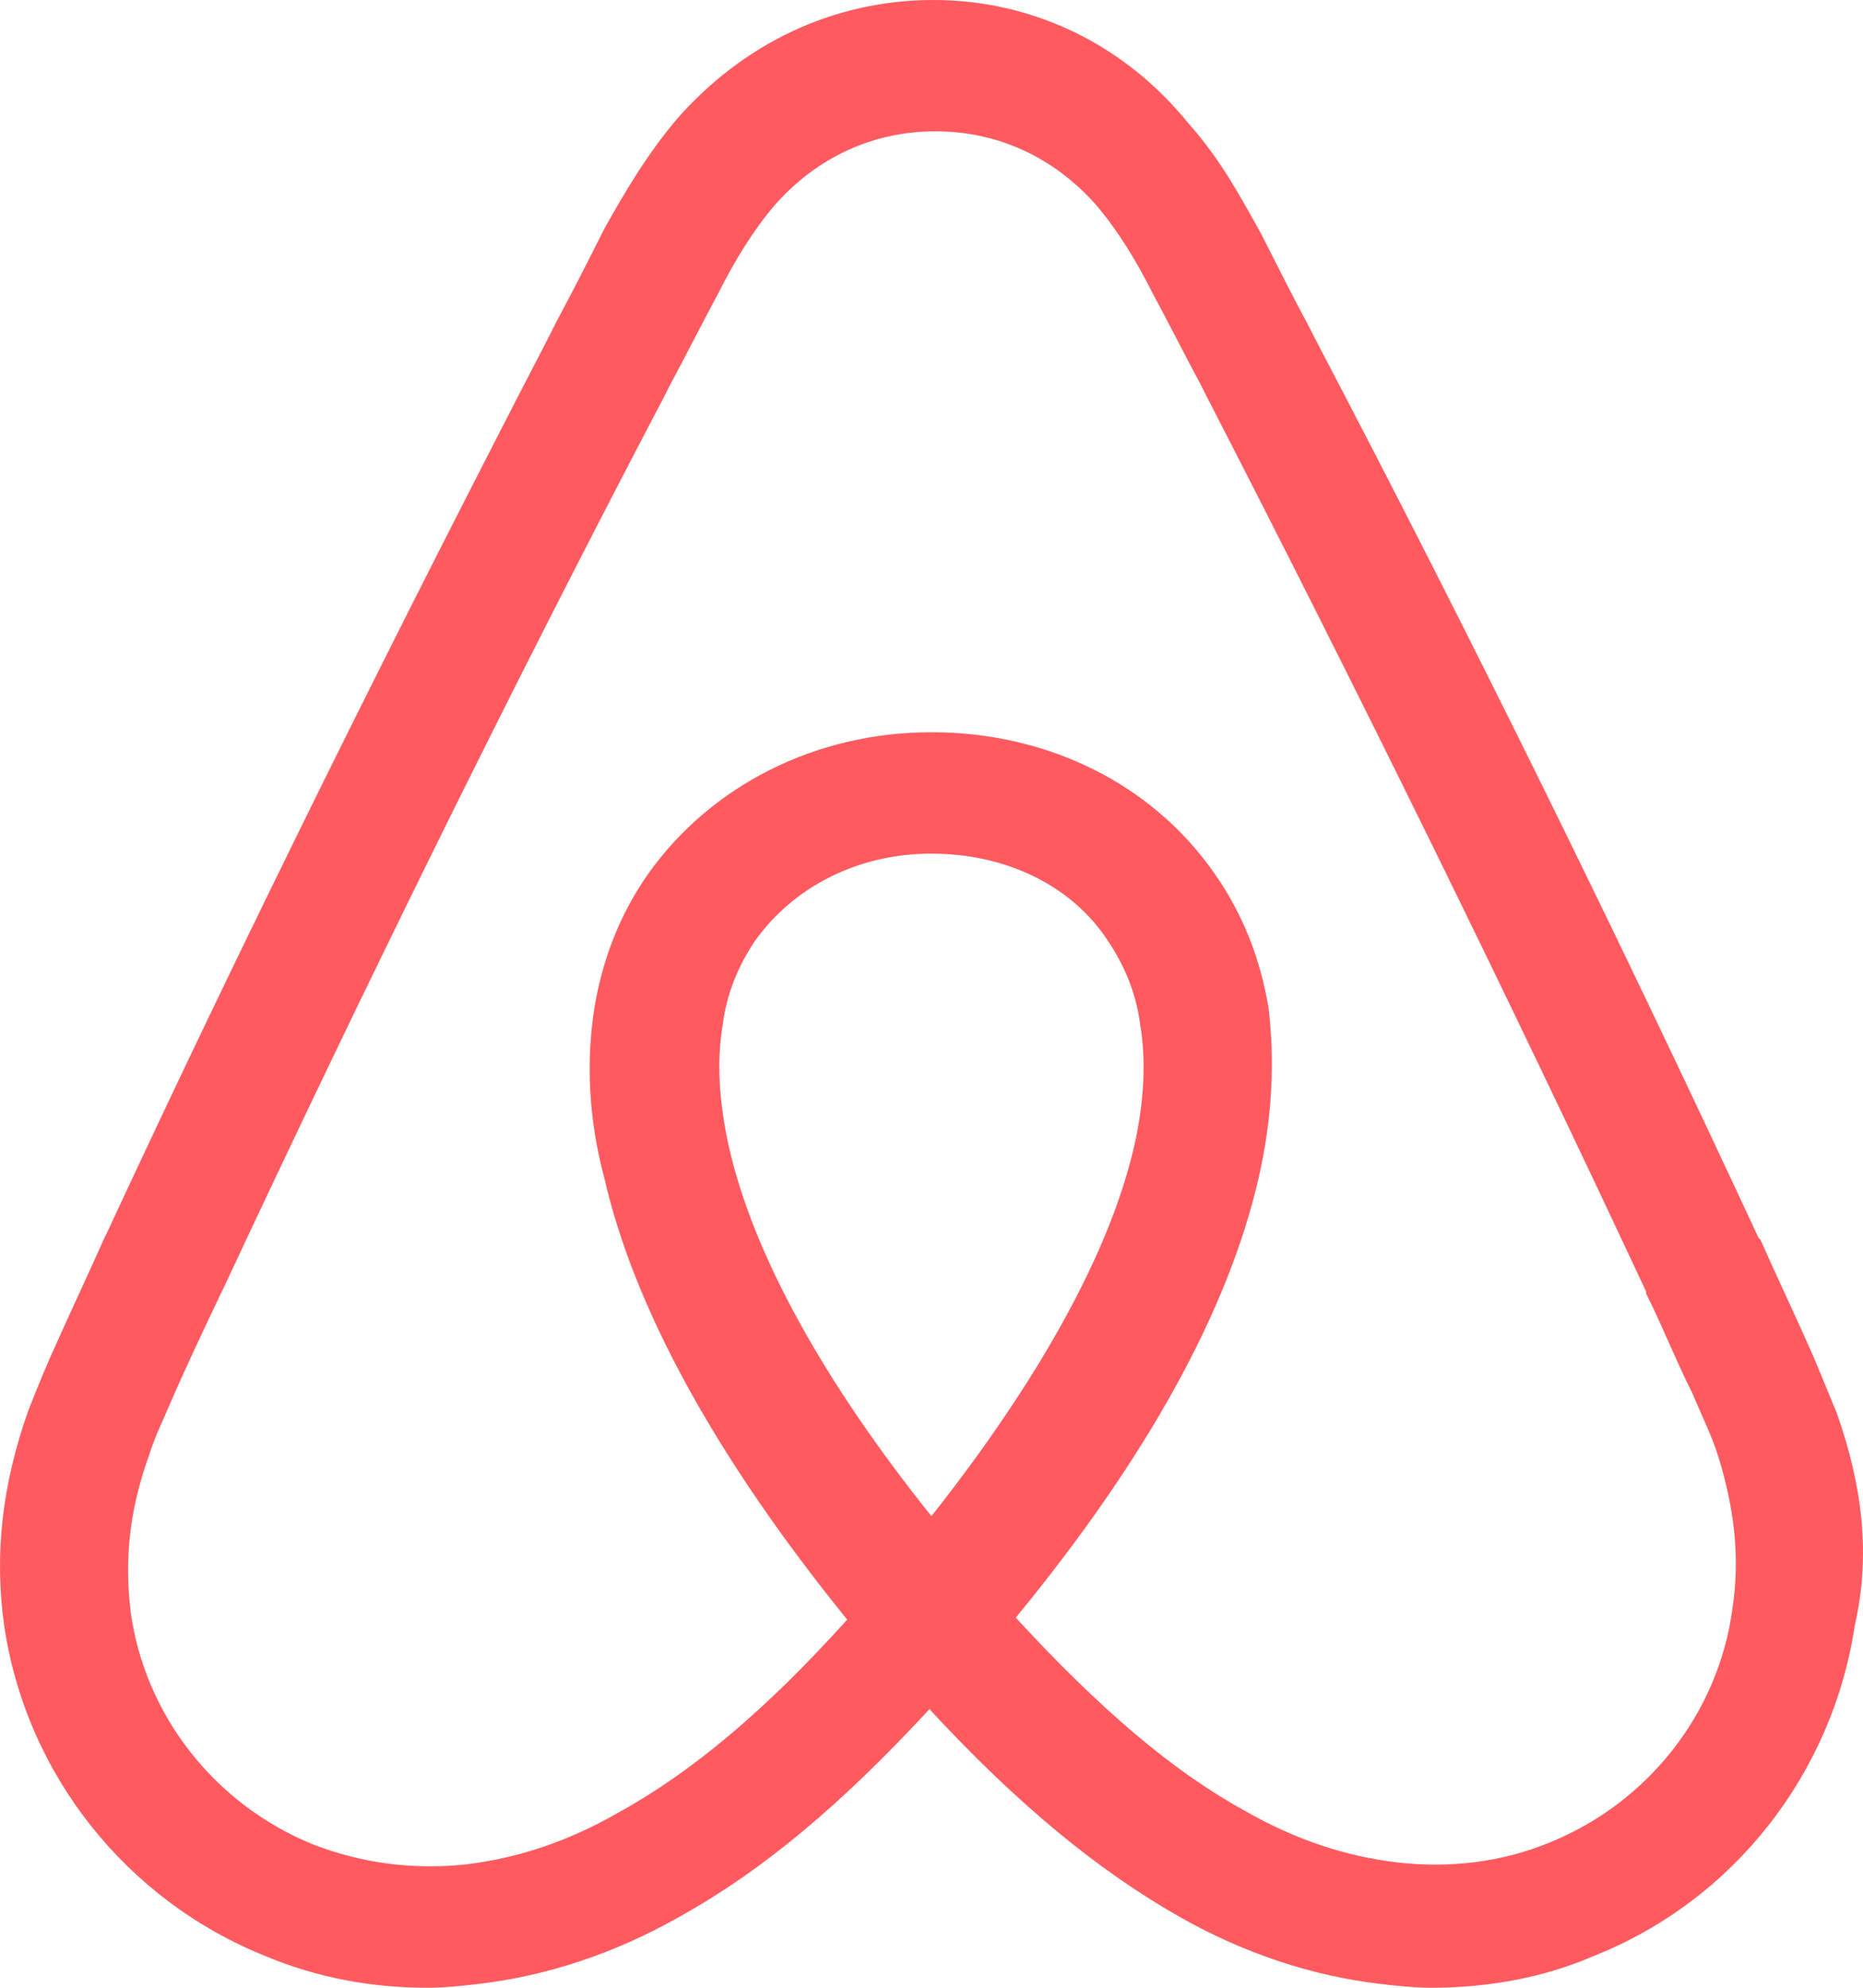 <svg width="30" height="32" viewBox="0 0 30 32" fill="none" xmlns="http://www.w3.org/2000/svg">
<path d="M29.576 22.743C29.414 22.358 29.253 21.942 29.091 21.59C28.833 21.013 28.574 20.468 28.348 19.956L28.316 19.924C26.085 15.119 23.694 10.25 21.173 5.445L21.076 5.253C20.817 4.773 20.559 4.26 20.3 3.748C19.977 3.171 19.654 2.563 19.137 1.986C18.102 0.705 16.616 0 15.032 0C13.416 0 11.961 0.705 10.895 1.922C10.41 2.498 10.054 3.107 9.731 3.684C9.473 4.196 9.214 4.709 8.955 5.189L8.859 5.381C6.37 10.186 3.946 15.055 1.716 19.86L1.683 19.924C1.457 20.436 1.199 20.981 0.94 21.558C0.778 21.91 0.617 22.294 0.455 22.711C0.035 23.896 -0.094 25.017 0.067 26.17C0.423 28.573 2.039 30.591 4.269 31.488C5.109 31.84 5.982 32 6.887 32C7.146 32 7.469 31.968 7.727 31.936C8.794 31.808 9.893 31.456 10.959 30.847C12.284 30.11 13.545 29.053 14.967 27.515C16.389 29.053 17.682 30.11 18.975 30.847C20.041 31.456 21.14 31.808 22.207 31.936C22.465 31.968 22.789 32 23.047 32C23.952 32 24.857 31.84 25.665 31.488C27.928 30.591 29.511 28.541 29.867 26.17C30.125 25.049 29.996 23.928 29.576 22.743ZM14.999 24.408C13.254 22.23 12.123 20.18 11.735 18.45C11.573 17.714 11.541 17.073 11.638 16.497C11.703 15.984 11.897 15.536 12.155 15.151C12.769 14.286 13.804 13.742 14.999 13.742C16.195 13.742 17.262 14.254 17.844 15.151C18.102 15.536 18.296 15.984 18.361 16.497C18.458 17.073 18.425 17.746 18.264 18.45C17.876 20.148 16.745 22.198 14.999 24.408ZM27.895 25.914C27.669 27.58 26.538 29.021 24.954 29.662C24.178 29.982 23.338 30.078 22.498 29.982C21.69 29.886 20.882 29.63 20.041 29.149C18.878 28.509 17.714 27.515 16.357 26.042C18.49 23.447 19.783 21.077 20.268 18.963C20.494 17.97 20.526 17.073 20.429 16.24C20.3 15.439 20.009 14.703 19.557 14.062C18.555 12.621 16.874 11.788 14.999 11.788C13.125 11.788 11.444 12.653 10.442 14.062C9.99 14.703 9.699 15.439 9.57 16.24C9.44 17.073 9.473 18.002 9.731 18.963C10.216 21.077 11.541 23.48 13.642 26.074C12.317 27.547 11.121 28.541 9.957 29.181C9.117 29.662 8.309 29.918 7.501 30.014C6.628 30.11 5.788 29.982 5.045 29.694C3.461 29.053 2.33 27.612 2.104 25.946C2.007 25.145 2.071 24.344 2.394 23.447C2.491 23.127 2.653 22.807 2.815 22.422C3.041 21.91 3.299 21.365 3.558 20.821L3.59 20.757C5.82 15.984 8.212 11.115 10.701 6.374L10.798 6.182C11.056 5.702 11.315 5.189 11.573 4.709C11.832 4.196 12.123 3.716 12.478 3.299C13.157 2.531 14.062 2.114 15.064 2.114C16.066 2.114 16.971 2.531 17.65 3.299C18.005 3.716 18.296 4.196 18.555 4.709C18.813 5.189 19.072 5.702 19.33 6.182L19.427 6.374C21.884 11.147 24.275 16.016 26.506 20.789V20.821C26.764 21.333 26.99 21.91 27.249 22.422C27.41 22.807 27.572 23.127 27.669 23.447C27.928 24.28 28.025 25.081 27.895 25.914Z" fill="#FF5A5F"/>
</svg>